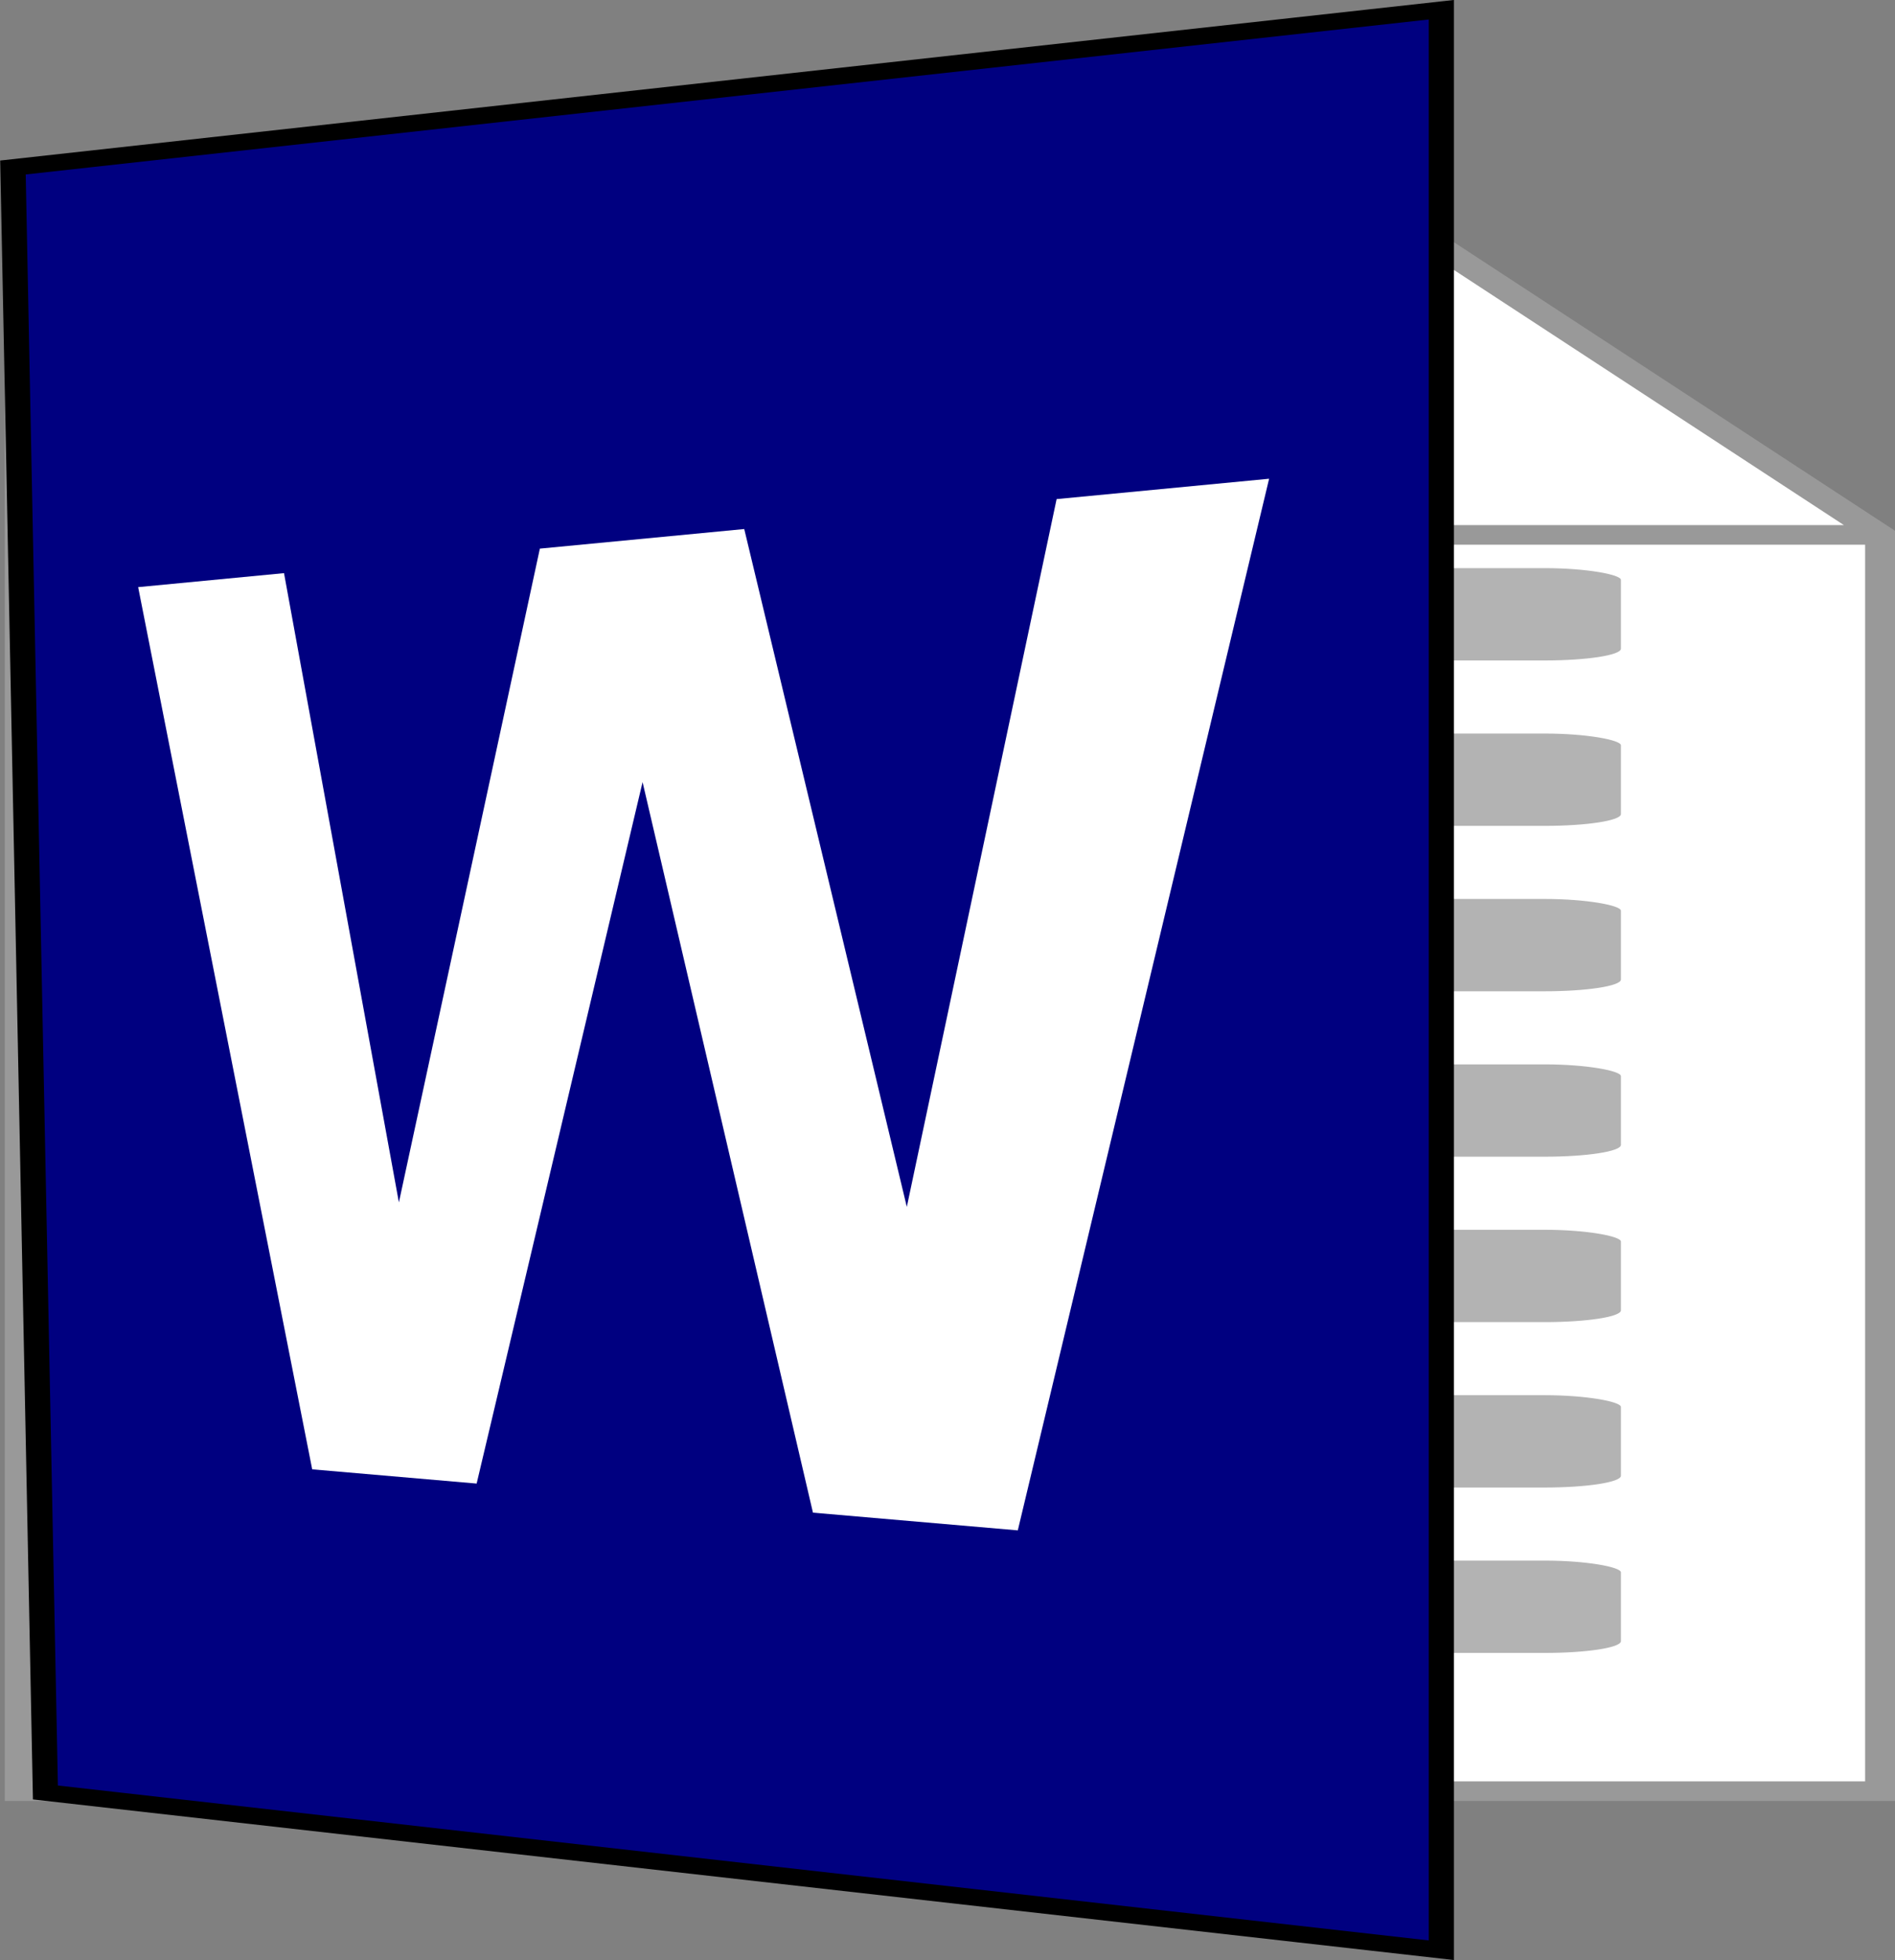 <?xml version="1.0" encoding="UTF-8" standalone="no"?>
<svg
   xmlns:dc="http://purl.org/dc/elements/1.1/"
   xmlns:cc="http://creativecommons.org/ns#"
   xmlns:rdf="http://www.w3.org/1999/02/22-rdf-syntax-ns#"
   xmlns:svg="http://www.w3.org/2000/svg"
   xmlns="http://www.w3.org/2000/svg"
   xmlns:sodipodi="http://sodipodi.sourceforge.net/DTD/sodipodi-0.dtd"
   xmlns:inkscape="http://www.inkscape.org/namespaces/inkscape"
   width="126.312"
   height="130.625"
   id="svg2"
   version="1.1"
   inkscape:version="0.48.4 r9939"
   sodipodi:docname="application.svg">
  <rect width="100%" height="100%" fill="#808080" stroke="none"/>
  <sodipodi:namedview
     pagecolor="#ffffff"
     bordercolor="#666666"
     borderopacity="1"
     objecttolerance="10"
     gridtolerance="10"
     guidetolerance="10"
     inkscape:pageopacity="0"
     inkscape:pageshadow="2"
     inkscape:window-width="1361"
     inkscape:window-height="757"
     id="namedview12"
     showgrid="false"
     inkscape:zoom="1.2756757"
     inkscape:cx="-85.186439"
     inkscape:cy="64.168234"
     inkscape:window-x="78"
     inkscape:window-y="100"
     inkscape:window-maximized="0"
     inkscape:current-layer="svg2"
     fit-margin-top="0"
     fit-margin-left="0"
     fit-margin-right="0"
     fit-margin-bottom="0" />
  <defs
     id="defs14" />
  <g
     id="g3218"
     transform="translate(-34.625,-26.043)">
    <g
       transform="matrix(1,0,0,0.654,0,31.603)"
       id="g3204">
      <g
         id="g2995">
        <g
           id="g3837">
          <path
             style="fill:#ffffff;stroke:#999999;stroke-width:2"
             inkscape:connector-curvature="0"
             id="path4"
             d="M 123.945,10 H 35.945 V 174 H 159.945 V 46 z m 0,0 v 36 h 36" />
        </g>
        <g
           id="g3828"
           style="fill:#b3b3b3"
           transform="translate(0.784,0)">
          <rect
             ry="1.199"
             rx="5.08"
             y="49.386"
             x="50.169"
             height="9.407"
             width="91.716"
             id="rect3773"
             style="fill:#b3b3b3;fill-opacity:1;stroke:none" />
          <rect
             ry="1.199"
             rx="5.08"
             y="66.239"
             x="50.169"
             height="9.407"
             width="91.716"
             id="rect3773-1"
             style="fill:#b3b3b3;fill-opacity:1;stroke:none" />
          <rect
             ry="1.199"
             rx="5.08"
             y="83.093"
             x="50.169"
             height="9.407"
             width="91.716"
             id="rect3773-7"
             style="fill:#b3b3b3;fill-opacity:1;stroke:none" />
          <rect
             ry="1.199"
             rx="5.08"
             y="99.947"
             x="50.169"
             height="9.407"
             width="91.716"
             id="rect3773-4"
             style="fill:#b3b3b3;fill-opacity:1;stroke:none" />
          <rect
             ry="1.199"
             rx="5.08"
             y="116.801"
             x="50.169"
             height="9.407"
             width="91.716"
             id="rect3773-0"
             style="fill:#b3b3b3;fill-opacity:1;stroke:none" />
          <rect
             ry="1.199"
             rx="5.08"
             y="133.655"
             x="50.169"
             height="9.407"
             width="91.716"
             id="rect3773-9"
             style="fill:#b3b3b3;fill-opacity:1;stroke:none" />
          <rect
             ry="1.199"
             rx="5.08"
             y="150.508"
             x="50.169"
             height="9.407"
             width="91.716"
             id="rect3773-48"
             style="fill:#b3b3b3;fill-opacity:1;stroke:none" />
        </g>
      </g>
      <path
         inkscape:connector-curvature="0"
         id="path3767"
         d="m 37.652,174.133 93.046,16.074 0,-197.716 -95.209,16.074 z"
         style="fill:#000080;stroke:#000000;stroke-width:1.682px;stroke-linecap:butt;stroke-linejoin:miter;stroke-opacity:1" />
    </g>
    <path
       inkscape:connector-curvature="0"
       id="path3097"
       style="font-size:89.325px;font-style:normal;font-weight:bold;line-height:125%;letter-spacing:0px;word-spacing:0px;fill:#ffffff;fill-opacity:1;stroke:none;font-family:Sans;-inkscape-font-specification:Sans Bold"
       d="m 102.467,128.02 c 0,0 16.751,-70.076 16.751,-70.076 0,0 -14.164,1.357 -14.164,1.357 0,0 -9.985,47.163 -9.985,47.163 0,0 -10.836,-45.168 -10.836,-45.168 0,0 -13.623,1.305 -13.623,1.305 0,0 -9.397,43.563 -9.397,43.563 0,0 -7.657,-41.929 -7.657,-41.929 0,0 -9.722,0.932 -9.722,0.932 0,0 11.601,58.787 11.601,58.787 0,0 10.961,0.948 10.961,0.948 0,0 11.06,-46.742 11.06,-46.742 0,0 11.357,48.68 11.357,48.68 0,0 13.654,1.181 13.654,1.181" />
  </g>
</svg>
